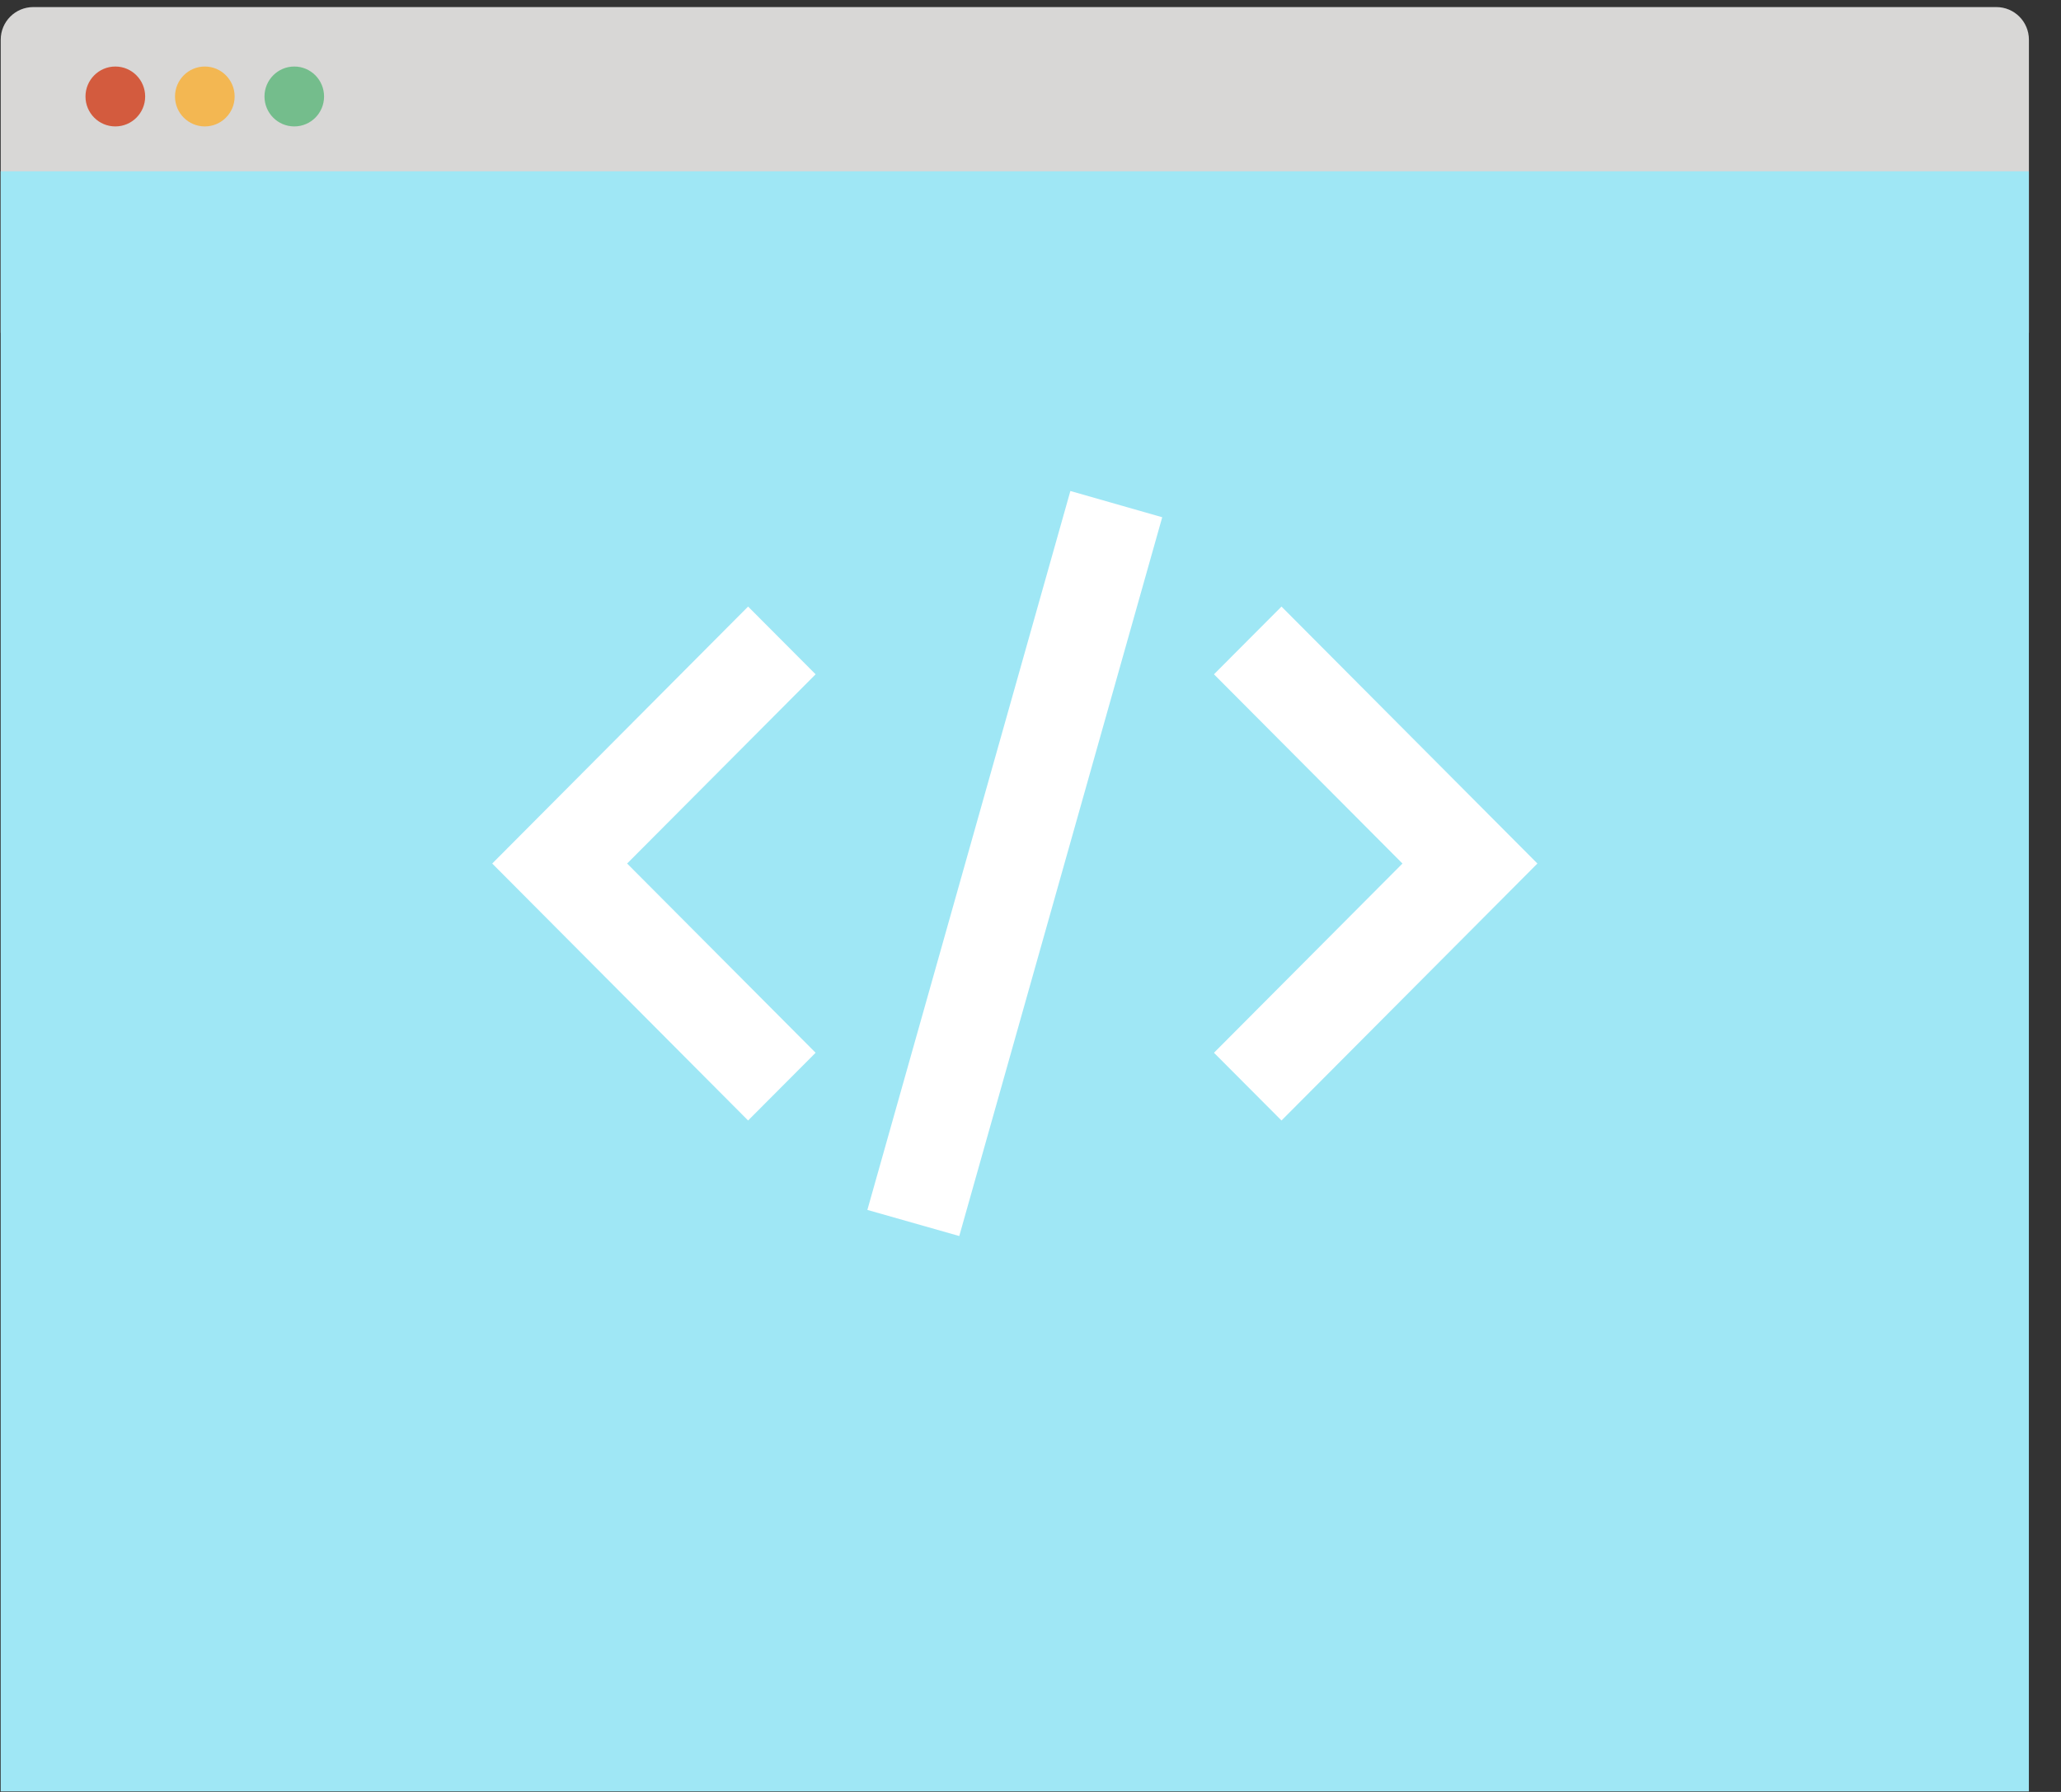 <svg width="46" height="40" viewBox="0 0 46 40" fill="none" xmlns="http://www.w3.org/2000/svg">
<rect x="0" y="0" width="46" height="40" fill="#333333" stroke="none"/>
<g clip-path="url(#clip0)">
<path fill-rule="evenodd" clip-rule="evenodd" d="M45.284 7.429H0.016V0.887C0.016 0.484 0.341 0.158 0.743 0.158H44.557C44.959 0.158 45.284 0.484 45.284 0.887V7.429Z" fill="#D8D7D6"/>
<mask id="mask0" mask-type="alpha" maskUnits="userSpaceOnUse" x="-4" y="-5" width="53" height="52">
<path d="M-3.056 46.943H48.229V-4.567H-3.056V46.943Z" fill="white"/>
</mask>
<g mask="url(#mask0)">
<path fill-rule="evenodd" clip-rule="evenodd" d="M0.015 39.989H45.283V3.823H0.015V39.989Z" fill="#9FE7F5"/>
<path fill-rule="evenodd" clip-rule="evenodd" d="M16.697 25.012L10.986 19.276L16.697 13.54L18.204 15.052L13.997 19.276L18.204 23.5L16.697 25.012Z" fill="white"/>
<path fill-rule="evenodd" clip-rule="evenodd" d="M28.602 25.012L27.095 23.5L31.302 19.276L27.095 15.052L28.602 13.54L34.314 19.276L28.602 25.012Z" fill="white"/>
<path fill-rule="evenodd" clip-rule="evenodd" d="M21.41 27.591L19.359 27.008L23.89 10.96L25.94 11.546L21.41 27.591Z" fill="white"/>
<path fill-rule="evenodd" clip-rule="evenodd" d="M3.24 2.154C3.24 2.523 2.942 2.822 2.574 2.822C2.206 2.822 1.908 2.523 1.908 2.154C1.908 1.785 2.206 1.485 2.574 1.485C2.942 1.485 3.24 1.785 3.24 2.154Z" fill="#D35B3E"/>
<path fill-rule="evenodd" clip-rule="evenodd" d="M5.237 2.154C5.237 2.523 4.939 2.822 4.572 2.822C4.204 2.822 3.906 2.523 3.906 2.154C3.906 1.785 4.204 1.485 4.572 1.485C4.939 1.485 5.237 1.785 5.237 2.154Z" fill="#F3B752"/>
<path fill-rule="evenodd" clip-rule="evenodd" d="M7.233 2.154C7.233 2.523 6.936 2.822 6.568 2.822C6.201 2.822 5.903 2.523 5.903 2.154C5.903 1.785 6.201 1.485 6.568 1.485C6.936 1.485 7.233 1.785 7.233 2.154Z" fill="#74BD8C"/>
</g>
</g>
<defs>
<clipPath id="clip0">
<rect width="45.333" height="40" fill="white"/>
</clipPath>
</defs>
</svg>
